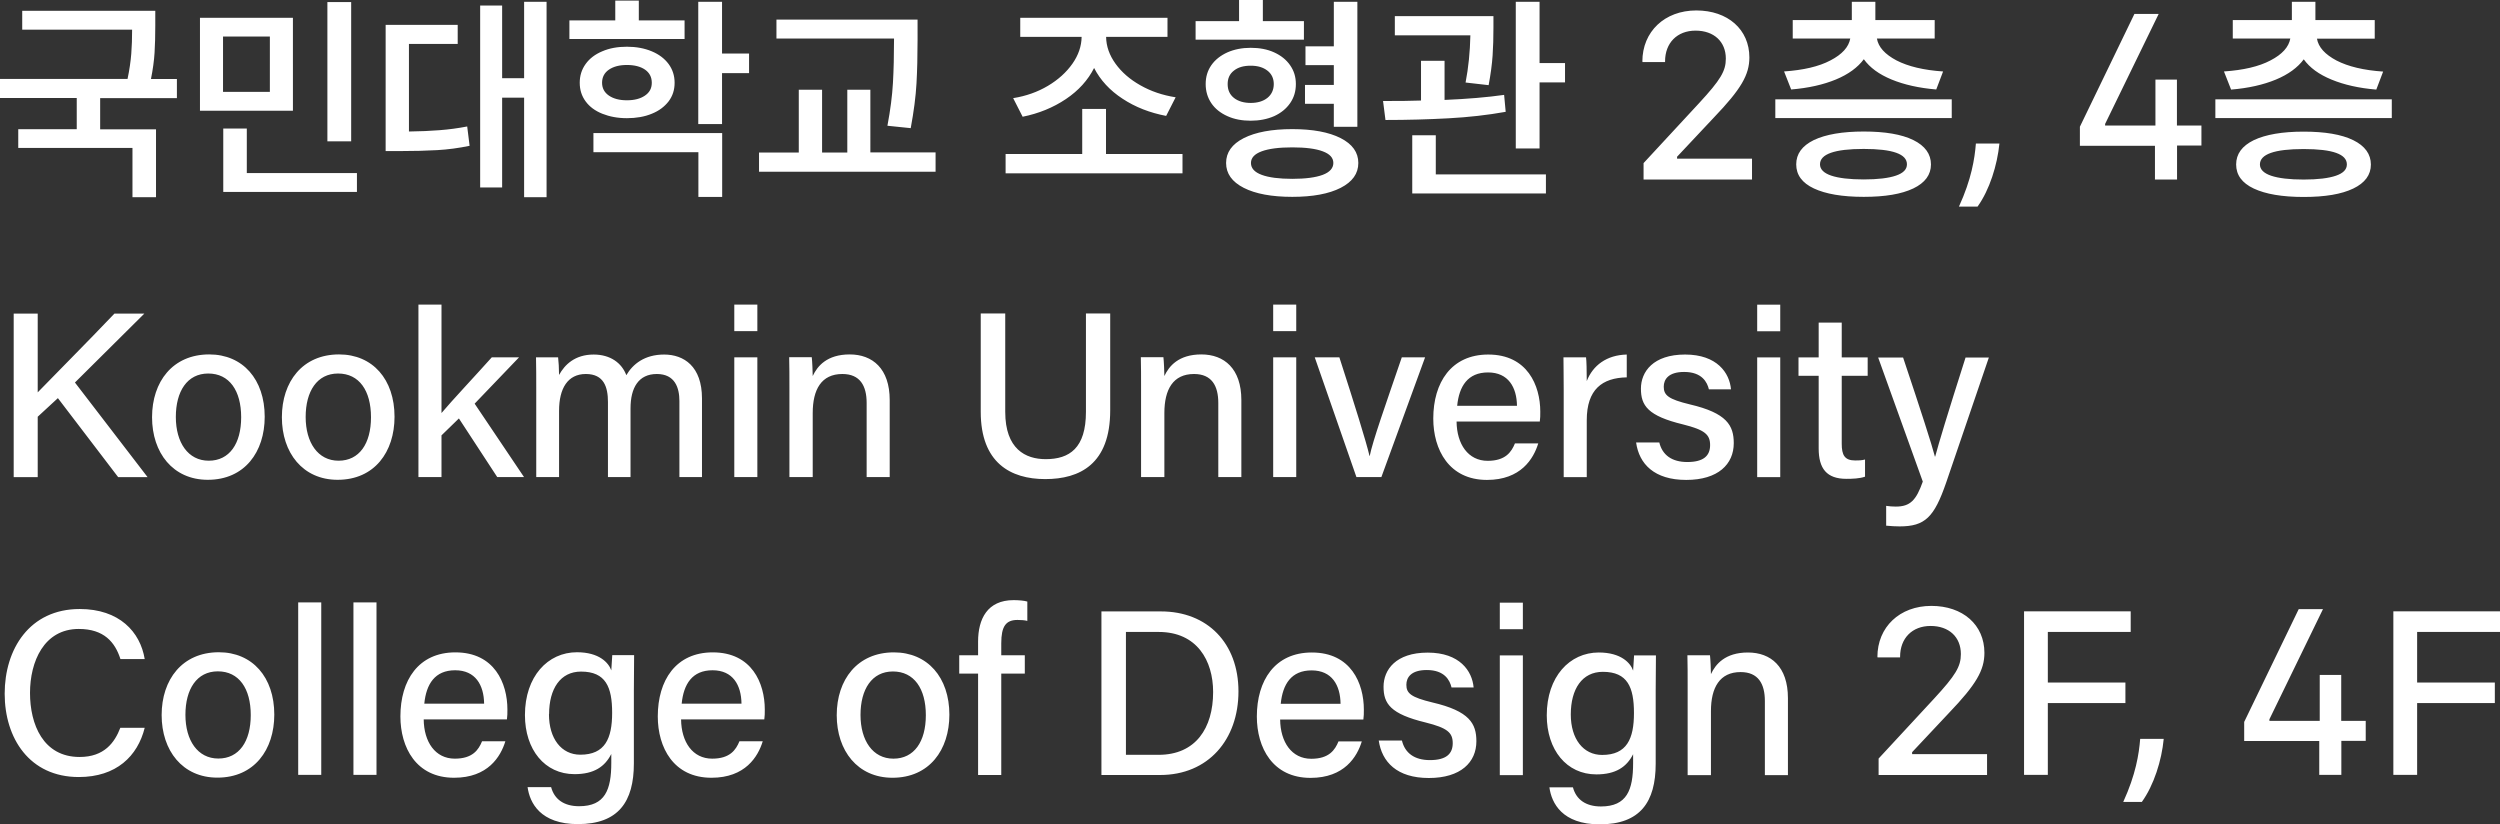 <?xml version="1.0" encoding="UTF-8"?><svg id="Layer_2" xmlns="http://www.w3.org/2000/svg" viewBox="0 0 208.16 68.61"><rect x="0" y="0" width="208.16" height="68.61" fill="#333333" stroke="none"/><defs><style>.cls-1{fill:#fff;}</style></defs><g id="Layer_1-2"><g><path class="cls-1" d="M199.28,64.52h1.98v-5.98h6.47v-1.71h-6.47v-4.21h6.9v-1.72h-8.88v13.62Zm-6.18,0h1.85v-2.83h2.03v-1.67h-2.04v-3.82h-1.79v3.82h-4.19v-.13l4.46-9.17h-2.02l-4.54,9.39v1.59h6.25v2.83Zm-14.76,2.25c1-1.39,1.65-3.45,1.82-5.25h-1.96c-.1,1.27-.37,2.98-1.41,5.25h1.55Zm-9.81-2.25h1.98v-5.98h6.46v-1.71h-6.46v-4.21h6.9v-1.72h-8.88v13.62Zm-12.2-9.84v.06h1.88v-.06c0-1.54,1.01-2.56,2.54-2.56s2.52,.92,2.52,2.34c0,1.04-.44,1.77-2.23,3.71l-4.62,4.99v1.37h9.03v-1.74h-6.24v-.16l3.08-3.28c2.25-2.35,2.94-3.54,2.94-4.99,0-2.33-1.79-3.91-4.42-3.91s-4.49,1.76-4.49,4.25m-15.8,9.84h1.94v-5.33c0-1.96,.73-3.25,2.47-3.25,1.47,0,2.02,.98,2.02,2.41v6.17h1.92v-6.41c0-2.63-1.43-3.8-3.33-3.8s-2.7,.98-3.08,1.8c0-.29-.04-1.27-.08-1.57h-1.88c.02,.76,.02,1.65,.02,2.51v7.46Zm-9.73-5.05c0-2.12,.94-3.55,2.67-3.55,2.06,0,2.59,1.29,2.59,3.43s-.59,3.49-2.65,3.49c-1.57,0-2.61-1.33-2.61-3.37m7.07-2.04c0-.96,.02-2.25,.02-2.88h-1.82c-.02,.2-.06,.84-.08,1.27-.21-.63-1-1.51-2.86-1.51-2.43,0-4.33,2.02-4.33,5.23,0,2.88,1.65,4.92,4.13,4.92,1.63,0,2.53-.63,3.06-1.68v.74c0,2.23-.51,3.61-2.68,3.61-1.25,0-2.06-.57-2.33-1.59h-1.96c.18,1.31,1.06,3.08,4.19,3.08,3.37,0,4.66-1.86,4.66-5.05v-6.13Zm-11.06-7.27h-1.92v2.21h1.92v-2.21Zm-1.92,14.36h1.92v-9.97h-1.92v9.97Zm-10.08-2.88c.26,1.78,1.51,3.12,4.17,3.12s3.96-1.31,3.96-3.06c0-1.47-.57-2.51-3.66-3.23-1.78-.43-2.17-.76-2.17-1.47,0-.61,.39-1.23,1.7-1.23,1.49,0,1.92,.86,2.06,1.45h1.84c-.12-1.37-1.16-2.9-3.82-2.9s-3.68,1.43-3.68,2.84,.57,2.27,3.51,2.98c1.8,.45,2.25,.84,2.25,1.72s-.53,1.41-1.9,1.41c-1.29,0-2.08-.59-2.33-1.63h-1.92Zm-8.16-3.06c.16-1.63,.88-2.78,2.57-2.78s2.39,1.23,2.41,2.78h-4.98Zm6.88,1.31c.04-.28,.04-.51,.04-.82,0-2.2-1.08-4.76-4.33-4.76-3.08,0-4.58,2.33-4.58,5.33,0,2.59,1.31,5.11,4.47,5.11,2.82,0,3.88-1.76,4.27-3.04h-1.94c-.29,.71-.78,1.45-2.27,1.45-1.63,0-2.57-1.39-2.59-3.27h6.94Zm-19.78-7.29h2.74c3.19,0,4.53,2.39,4.53,5,0,3-1.45,5.23-4.54,5.23h-2.72v-10.23Zm-2.02,11.91h4.88c4,0,6.52-2.94,6.52-6.96s-2.59-6.66-6.45-6.66h-4.96v13.62Zm-8.35,0v-8.44h1.96v-1.53h-1.96v-1c0-1.39,.37-1.94,1.35-1.94,.27,0,.61,.02,.82,.08v-1.61c-.24-.08-.75-.12-1.14-.12-2.19,0-2.96,1.57-2.96,3.45v1.14h-1.57v1.53h1.57v8.44h1.92Zm-9.02-8.62c1.76,0,2.74,1.43,2.74,3.64s-.98,3.62-2.7,3.62-2.74-1.51-2.74-3.64,.94-3.62,2.7-3.62m.08-1.59c-3.04,0-4.76,2.27-4.76,5.23s1.74,5.21,4.64,5.21c3.08,0,4.74-2.33,4.74-5.25,0-3.11-1.82-5.19-4.62-5.19m-17.67,4.27c.16-1.63,.88-2.78,2.57-2.78s2.39,1.23,2.41,2.78h-4.98Zm6.88,1.31c.04-.28,.04-.51,.04-.82,0-2.2-1.08-4.76-4.33-4.76-3.08,0-4.58,2.33-4.58,5.33,0,2.59,1.31,5.11,4.47,5.11,2.82,0,3.88-1.76,4.27-3.04h-1.94c-.29,.71-.78,1.45-2.27,1.45-1.63,0-2.57-1.39-2.59-3.27h6.94Zm-17.92-.43c0-2.12,.94-3.55,2.66-3.55,2.06,0,2.59,1.29,2.59,3.43s-.59,3.49-2.65,3.49c-1.57,0-2.61-1.33-2.61-3.37m7.07-2.04c0-.96,.02-2.25,.02-2.88h-1.82c-.02,.2-.06,.84-.08,1.27-.22-.63-1-1.51-2.86-1.51-2.43,0-4.33,2.02-4.33,5.23,0,2.88,1.65,4.92,4.13,4.92,1.63,0,2.53-.63,3.06-1.68v.74c0,2.23-.51,3.61-2.68,3.61-1.25,0-2.06-.57-2.33-1.59h-1.96c.18,1.31,1.06,3.08,4.19,3.08,3.37,0,4.66-1.86,4.66-5.05v-6.13Zm-17.45,1.16c.16-1.63,.88-2.78,2.57-2.78s2.39,1.23,2.41,2.78h-4.98Zm6.88,1.31c.04-.28,.04-.51,.04-.82,0-2.2-1.08-4.76-4.33-4.76-3.08,0-4.58,2.33-4.58,5.33,0,2.59,1.31,5.11,4.47,5.11,2.82,0,3.88-1.76,4.27-3.04h-1.94c-.29,.71-.78,1.45-2.27,1.45-1.63,0-2.57-1.39-2.59-3.27h6.94Zm-10.86-9.74h-1.92v14.36h1.92v-14.36Zm-4.6,0h-1.92v14.36h1.92v-14.36Zm-8.61,5.74c1.76,0,2.74,1.43,2.74,3.64s-.98,3.62-2.7,3.62-2.74-1.51-2.74-3.64,.94-3.62,2.7-3.62m.08-1.59c-3.04,0-4.76,2.27-4.76,5.23s1.74,5.21,4.64,5.21c3.08,0,4.74-2.33,4.74-5.25,0-3.11-1.82-5.19-4.62-5.19m-8.2,6.29c-.47,1.22-1.33,2.43-3.39,2.43-3.04,0-4.13-2.72-4.13-5.33s1.16-5.33,4.06-5.33c2.1,0,3.02,1.1,3.47,2.51h2.02c-.37-2.27-2.12-4.17-5.41-4.17-4.19,0-6.25,3.35-6.25,7.05s2.06,6.94,6.17,6.94c3.13,0,4.9-1.74,5.49-4.1h-2.02Z"/><path class="cls-1" d="M156.38,29.76l3.72,10.34c-.55,1.55-1.04,2.08-2.25,2.08-.26,0-.55-.02-.8-.06v1.65c.41,.04,.82,.06,1.12,.06,2.12,0,2.88-.76,3.88-3.66l3.55-10.4h-1.94c-1.55,4.86-2.23,7.13-2.53,8.25h-.02c-.26-1-1.14-3.74-2.65-8.25h-2.08Zm-6.63,1.53h1.68v6.05c0,1.68,.67,2.53,2.31,2.53,.49,0,1.1-.02,1.55-.18v-1.43c-.26,.08-.59,.08-.82,.08-.88,0-1.12-.45-1.12-1.39v-5.66h2.16v-1.53h-2.16v-2.9h-1.92v2.9h-1.68v1.53Zm-1.52-5.92h-1.92v2.21h1.92v-2.21Zm-1.92,14.36h1.92v-9.97h-1.92v9.97Zm-10.08-2.88c.25,1.78,1.51,3.11,4.17,3.11s3.96-1.31,3.96-3.06c0-1.47-.57-2.51-3.66-3.23-1.78-.43-2.17-.76-2.17-1.47,0-.61,.39-1.23,1.7-1.23,1.49,0,1.92,.86,2.06,1.45h1.84c-.12-1.37-1.16-2.9-3.82-2.9s-3.68,1.43-3.68,2.84,.57,2.27,3.51,2.98c1.8,.45,2.25,.84,2.25,1.72s-.53,1.41-1.9,1.41c-1.29,0-2.08-.59-2.33-1.63h-1.92Zm-6.03,2.88h1.92v-4.74c0-2.57,1.29-3.53,3.33-3.57v-1.9c-1.67,.04-2.82,.9-3.33,2.21,0-.88-.02-1.7-.06-1.98h-1.88c0,.59,.02,1.39,.02,2.7v7.27Zm-8.87-5.94c.16-1.63,.88-2.78,2.57-2.78s2.39,1.24,2.41,2.78h-4.98Zm6.88,1.31c.04-.27,.04-.51,.04-.82,0-2.19-1.08-4.76-4.33-4.76-3.08,0-4.58,2.33-4.58,5.33,0,2.59,1.31,5.11,4.47,5.11,2.82,0,3.88-1.76,4.27-3.04h-1.94c-.29,.71-.78,1.45-2.27,1.45-1.63,0-2.57-1.39-2.59-3.27h6.93Zm-18.74-5.35l3.47,9.97h2.08l3.64-9.97h-1.94c-1.37,4-2.43,6.99-2.67,8.21h-.02c-.29-1.24-1.24-4.27-2.51-8.21h-2.06Zm-1.54-4.39h-1.92v2.21h1.92v-2.21Zm-1.92,14.36h1.92v-9.97h-1.92v9.97Zm-11,0h1.94v-5.33c0-1.96,.72-3.25,2.47-3.25,1.47,0,2.02,.98,2.02,2.41v6.17h1.92v-6.41c0-2.62-1.43-3.8-3.33-3.8s-2.7,.98-3.08,1.8c0-.29-.04-1.27-.08-1.57h-1.88c.02,.76,.02,1.65,.02,2.51v7.46Zm-13.35-13.62v8.19c0,4.25,2.49,5.6,5.37,5.6s5.41-1.25,5.41-5.72v-8.07h-2.02v8.19c0,3.02-1.37,3.94-3.35,3.94-1.68,0-3.37-.84-3.37-3.94v-8.19h-2.04Zm-15.93,13.62h1.94v-5.33c0-1.96,.72-3.25,2.47-3.25,1.47,0,2.02,.98,2.02,2.41v6.17h1.92v-6.41c0-2.62-1.43-3.8-3.33-3.8s-2.7,.98-3.08,1.8c0-.29-.04-1.27-.08-1.57h-1.88c.02,.76,.02,1.65,.02,2.51v7.46Zm-2.67-14.36h-1.92v2.21h1.92v-2.21Zm-1.92,14.36h1.92v-9.97h-1.92v9.97Zm-16.49,0h1.9v-5.52c0-1.86,.72-3.06,2.23-3.06s1.84,1.1,1.84,2.33v6.25h1.88v-5.72c0-1.72,.67-2.86,2.19-2.86s1.88,1.16,1.88,2.25v6.33h1.88v-6.54c0-2.68-1.51-3.66-3.15-3.66s-2.61,.8-3.15,1.72c-.37-1-1.31-1.72-2.72-1.72-1.55,0-2.41,.84-2.88,1.7,0-.49-.04-1.18-.08-1.47h-1.84c.02,.82,.02,1.71,.02,2.57v7.41Zm-7.89-14.36h-1.92v14.36h1.92v-3.47l1.45-1.41,3.19,4.88h2.23l-4.11-6.11,3.7-3.86h-2.27c-1.35,1.51-3.37,3.66-4.19,4.64v-9.03Zm-8.61,5.74c1.76,0,2.74,1.43,2.74,3.64s-.98,3.62-2.7,3.62-2.74-1.51-2.74-3.64,.94-3.62,2.7-3.62m.08-1.59c-3.04,0-4.76,2.27-4.76,5.23s1.74,5.21,4.64,5.21c3.08,0,4.74-2.33,4.74-5.25,0-3.11-1.82-5.19-4.62-5.19m-10.89,1.59c1.76,0,2.74,1.43,2.74,3.64s-.98,3.62-2.7,3.62-2.74-1.51-2.74-3.64,.94-3.62,2.7-3.62m.08-1.59c-3.04,0-4.76,2.27-4.76,5.23s1.74,5.21,4.64,5.21c3.08,0,4.74-2.33,4.74-5.25,0-3.11-1.82-5.19-4.62-5.19M1.14,39.73h2v-5.03l1.68-1.55,5.02,6.58h2.45l-6.05-7.88,5.78-5.74h-2.49c-2.06,2.17-5.39,5.52-6.39,6.56v-6.56H1.14v13.62Z"/><path class="cls-1" d="M188.17,13.69c0-.85,1.21-1.28,3.64-1.28s3.6,.43,3.6,1.28c0,.42-.3,.73-.91,.94-.61,.21-1.51,.32-2.69,.32s-2.09-.11-2.71-.32c-.62-.21-.93-.53-.93-.94m-1.98,0c0,.88,.49,1.55,1.47,2.01,.98,.46,2.36,.7,4.15,.7s3.15-.23,4.13-.7c.98-.47,1.47-1.14,1.47-2s-.49-1.55-1.47-2.03c-.98-.48-2.36-.71-4.13-.71s-3.16,.24-4.15,.71c-.98,.48-1.47,1.15-1.47,2.03m-1.01-7.74l.59,1.5c1.44-.12,2.68-.4,3.72-.83,1.04-.43,1.82-1,2.33-1.69,.5,.7,1.27,1.26,2.32,1.69,1.04,.43,2.28,.71,3.72,.83l.57-1.5c-1.62-.11-2.91-.42-3.88-.92-.96-.51-1.51-1.11-1.63-1.82h4.81V1.67h-4.94V.15h-1.96V1.67h-4.92v1.54h4.79c-.13,.71-.68,1.32-1.65,1.82-.96,.51-2.26,.81-3.88,.92m-.71,3.88h14.69v-1.56h-14.69v1.56Zm-5.04,5.12h1.85v-2.83h2.03v-1.67h-2.04v-3.82h-1.79v3.82h-4.19v-.13l4.46-9.16h-2.02l-4.54,9.39v1.59h6.25v2.83Zm-14.76,2.25c1-1.39,1.64-3.45,1.82-5.25h-1.96c-.1,1.27-.37,2.98-1.41,5.25h1.55Zm-13.12-3.52c0-.85,1.21-1.28,3.64-1.28s3.6,.43,3.6,1.28c0,.42-.3,.73-.91,.94-.61,.21-1.51,.32-2.69,.32s-2.09-.11-2.71-.32c-.62-.21-.93-.53-.93-.94m-1.98,0c0,.88,.49,1.55,1.47,2.01,.98,.46,2.36,.7,4.15,.7s3.14-.23,4.13-.7c.98-.47,1.47-1.14,1.47-2s-.49-1.55-1.47-2.03c-.98-.48-2.36-.71-4.13-.71s-3.16,.24-4.15,.71c-.98,.48-1.47,1.15-1.47,2.03m-1.01-7.74l.59,1.5c1.44-.12,2.68-.4,3.72-.83,1.04-.43,1.82-1,2.33-1.69,.5,.7,1.27,1.26,2.31,1.69,1.04,.43,2.29,.71,3.72,.83l.57-1.5c-1.62-.11-2.91-.42-3.88-.92-.96-.51-1.51-1.11-1.63-1.82h4.81V1.67h-4.94V.15h-1.96V1.67h-4.92v1.54h4.79c-.13,.71-.68,1.32-1.65,1.82-.96,.51-2.26,.81-3.88,.92m-.71,3.88h14.69v-1.56h-14.69v1.56Zm-11.06-4.72v.06h1.88v-.06c0-1.54,1.01-2.56,2.54-2.56s2.52,.92,2.52,2.33c0,1.04-.44,1.77-2.23,3.71l-4.62,4.99v1.37h9.03v-1.74h-6.24v-.16l3.08-3.28c2.25-2.35,2.94-3.54,2.94-4.99,0-2.32-1.79-3.91-4.42-3.91s-4.49,1.76-4.49,4.25m-10.54,7.24h1.98V6.86h2.12v-1.61h-2.12V.15h-1.98V12.35Zm-8.62,3.75h11.13v-1.59h-9.17v-3.26h-1.96v4.85Zm-2.43-7.69l.2,1.57c1.83,0,3.58-.05,5.25-.14,1.67-.09,3.26-.27,4.76-.54l-.13-1.41c-1.4,.2-3.06,.34-4.96,.42v-3.26h-1.96v3.31c-.76,.03-1.81,.04-3.17,.04m.99-7.06v1.59h6.29c-.03,1.38-.16,2.69-.4,3.93l1.92,.22c.17-.91,.28-1.73,.33-2.46,.05-.72,.07-1.5,.07-2.32v-.97h-8.22Zm-11.98,12.22c0-.43,.3-.75,.89-.97,.59-.22,1.44-.33,2.55-.33s1.96,.11,2.54,.33c.59,.22,.88,.54,.88,.97s-.3,.77-.89,.99c-.59,.22-1.44,.33-2.53,.33s-1.95-.11-2.54-.33c-.6-.22-.9-.55-.9-.99m-1.94-6.57c0-.48,.17-.85,.52-1.12,.35-.28,.81-.41,1.4-.41s1.04,.14,1.39,.41c.35,.27,.53,.65,.53,1.12s-.18,.87-.53,1.15c-.35,.28-.82,.42-1.39,.42s-1.05-.14-1.4-.42-.52-.66-.52-1.15m-.13,6.57c0,.88,.49,1.57,1.47,2.07,.98,.5,2.33,.75,4.04,.75s3.05-.25,4.03-.75c.98-.5,1.47-1.19,1.47-2.07s-.49-1.57-1.47-2.07c-.98-.5-2.33-.75-4.03-.75s-3.05,.25-4.04,.75c-.98,.5-1.47,1.19-1.47,2.07m-1.7-6.57c0,.6,.16,1.13,.47,1.59s.76,.82,1.34,1.08c.57,.26,1.22,.38,1.94,.38s1.38-.13,1.95-.38c.57-.26,1.01-.62,1.33-1.08,.32-.46,.48-.99,.48-1.59s-.16-1.11-.48-1.57c-.32-.46-.76-.81-1.33-1.07-.57-.26-1.22-.38-1.95-.38s-1.37,.13-1.94,.38c-.57,.26-1.02,.61-1.34,1.07-.32,.46-.47,.98-.47,1.57m-.84-3.7h9.02V1.76h-3.42V0h-1.98V1.76h-3.62v1.56Zm9.15,.55v1.57h2.36v1.65h-2.4v1.57h2.4v1.92h1.96V.15h-1.96V3.86h-2.36Zm-24.34,4.32l.79,1.55c1.34-.27,2.54-.76,3.6-1.47,1.06-.71,1.84-1.58,2.35-2.59,.52,1.01,1.31,1.87,2.37,2.56,1.06,.7,2.27,1.17,3.63,1.43l.79-1.55c-1.09-.17-2.06-.5-2.94-1-.87-.49-1.56-1.09-2.07-1.8-.51-.71-.77-1.45-.78-2.23h5.11V1.48h-12.26v1.59h5.11c-.01,.78-.27,1.53-.77,2.24-.5,.71-1.18,1.33-2.04,1.84-.86,.51-1.82,.85-2.88,1.02m-.64,4.65v1.61h14.73v-1.61h-6.37v-3.75h-1.98v3.75h-6.39Zm-20.54,1.48h14.71v-1.61h-5.43V7.47h-1.92v5.23h-2.1V7.47h-1.94v5.23h-3.31v1.61Zm1.46-12.68v1.59h9.79v.07c0,1.35-.03,2.56-.09,3.62-.06,1.06-.21,2.25-.46,3.57l1.94,.2c.26-1.4,.42-2.64,.48-3.72,.06-1.07,.09-2.3,.09-3.68V1.63h-11.75Zm-6.51,8.71h1.98V6.09h2.25v-1.63h-2.25V.15h-1.98V10.34Zm-8.01-3.44c0-.46,.19-.83,.57-1.09,.38-.26,.88-.39,1.5-.39s1.14,.13,1.51,.39c.37,.26,.56,.62,.56,1.09s-.19,.81-.57,1.07c-.38,.26-.88,.39-1.5,.39s-1.12-.13-1.5-.39c-.38-.26-.57-.62-.57-1.07m-.73,5.78h8.75v3.73h1.98v-5.32h-10.72v1.59Zm-1.13-5.78c0,.59,.16,1.1,.49,1.55,.33,.45,.79,.79,1.39,1.03,.6,.24,1.28,.37,2.05,.37s1.47-.12,2.07-.37c.6-.24,1.06-.59,1.4-1.03,.34-.45,.5-.96,.5-1.55s-.17-1.11-.5-1.56c-.34-.46-.81-.81-1.41-1.06-.6-.25-1.29-.38-2.06-.38s-1.45,.12-2.05,.38c-.6,.25-1.06,.6-1.39,1.06-.33,.46-.49,.98-.49,1.56m-.86-5.2v1.56h9.59V1.7h-3.81V.05h-1.96V1.7h-3.82Zm-15.3,10.89h1.1c1.26,0,2.32-.03,3.2-.08,.88-.05,1.78-.17,2.69-.36l-.2-1.61c-.77,.15-1.53,.25-2.3,.31-.76,.06-1.61,.1-2.55,.11V3.66h4.06v-1.59h-6V12.59ZM43.64,.15V6.51h-1.83V.46h-1.83V15.61h1.83v-7.48h1.83v8.29h1.87V.15h-1.87ZM27.26,11.77h1.98V.17h-1.98V11.77Zm-8.67,4.21h11.13v-1.57h-9.17v-3.71h-1.96v5.29Zm-.02-12.94h3.9V7.65h-3.9V3.04Zm-1.92,6.18h7.74V1.48h-7.74v7.74ZM1.85,.9v1.57H11c0,.71-.02,1.38-.07,2.01-.05,.63-.15,1.33-.31,2.09H0v1.59H6.39v2.6H1.52v1.56H11.03v4.1h1.96v-5.65h-4.65v-2.6h6.39v-1.59h-2.16c.16-.8,.26-1.53,.3-2.19,.04-.65,.06-1.4,.06-2.24V.9H1.85Z"/></g></g></svg>
